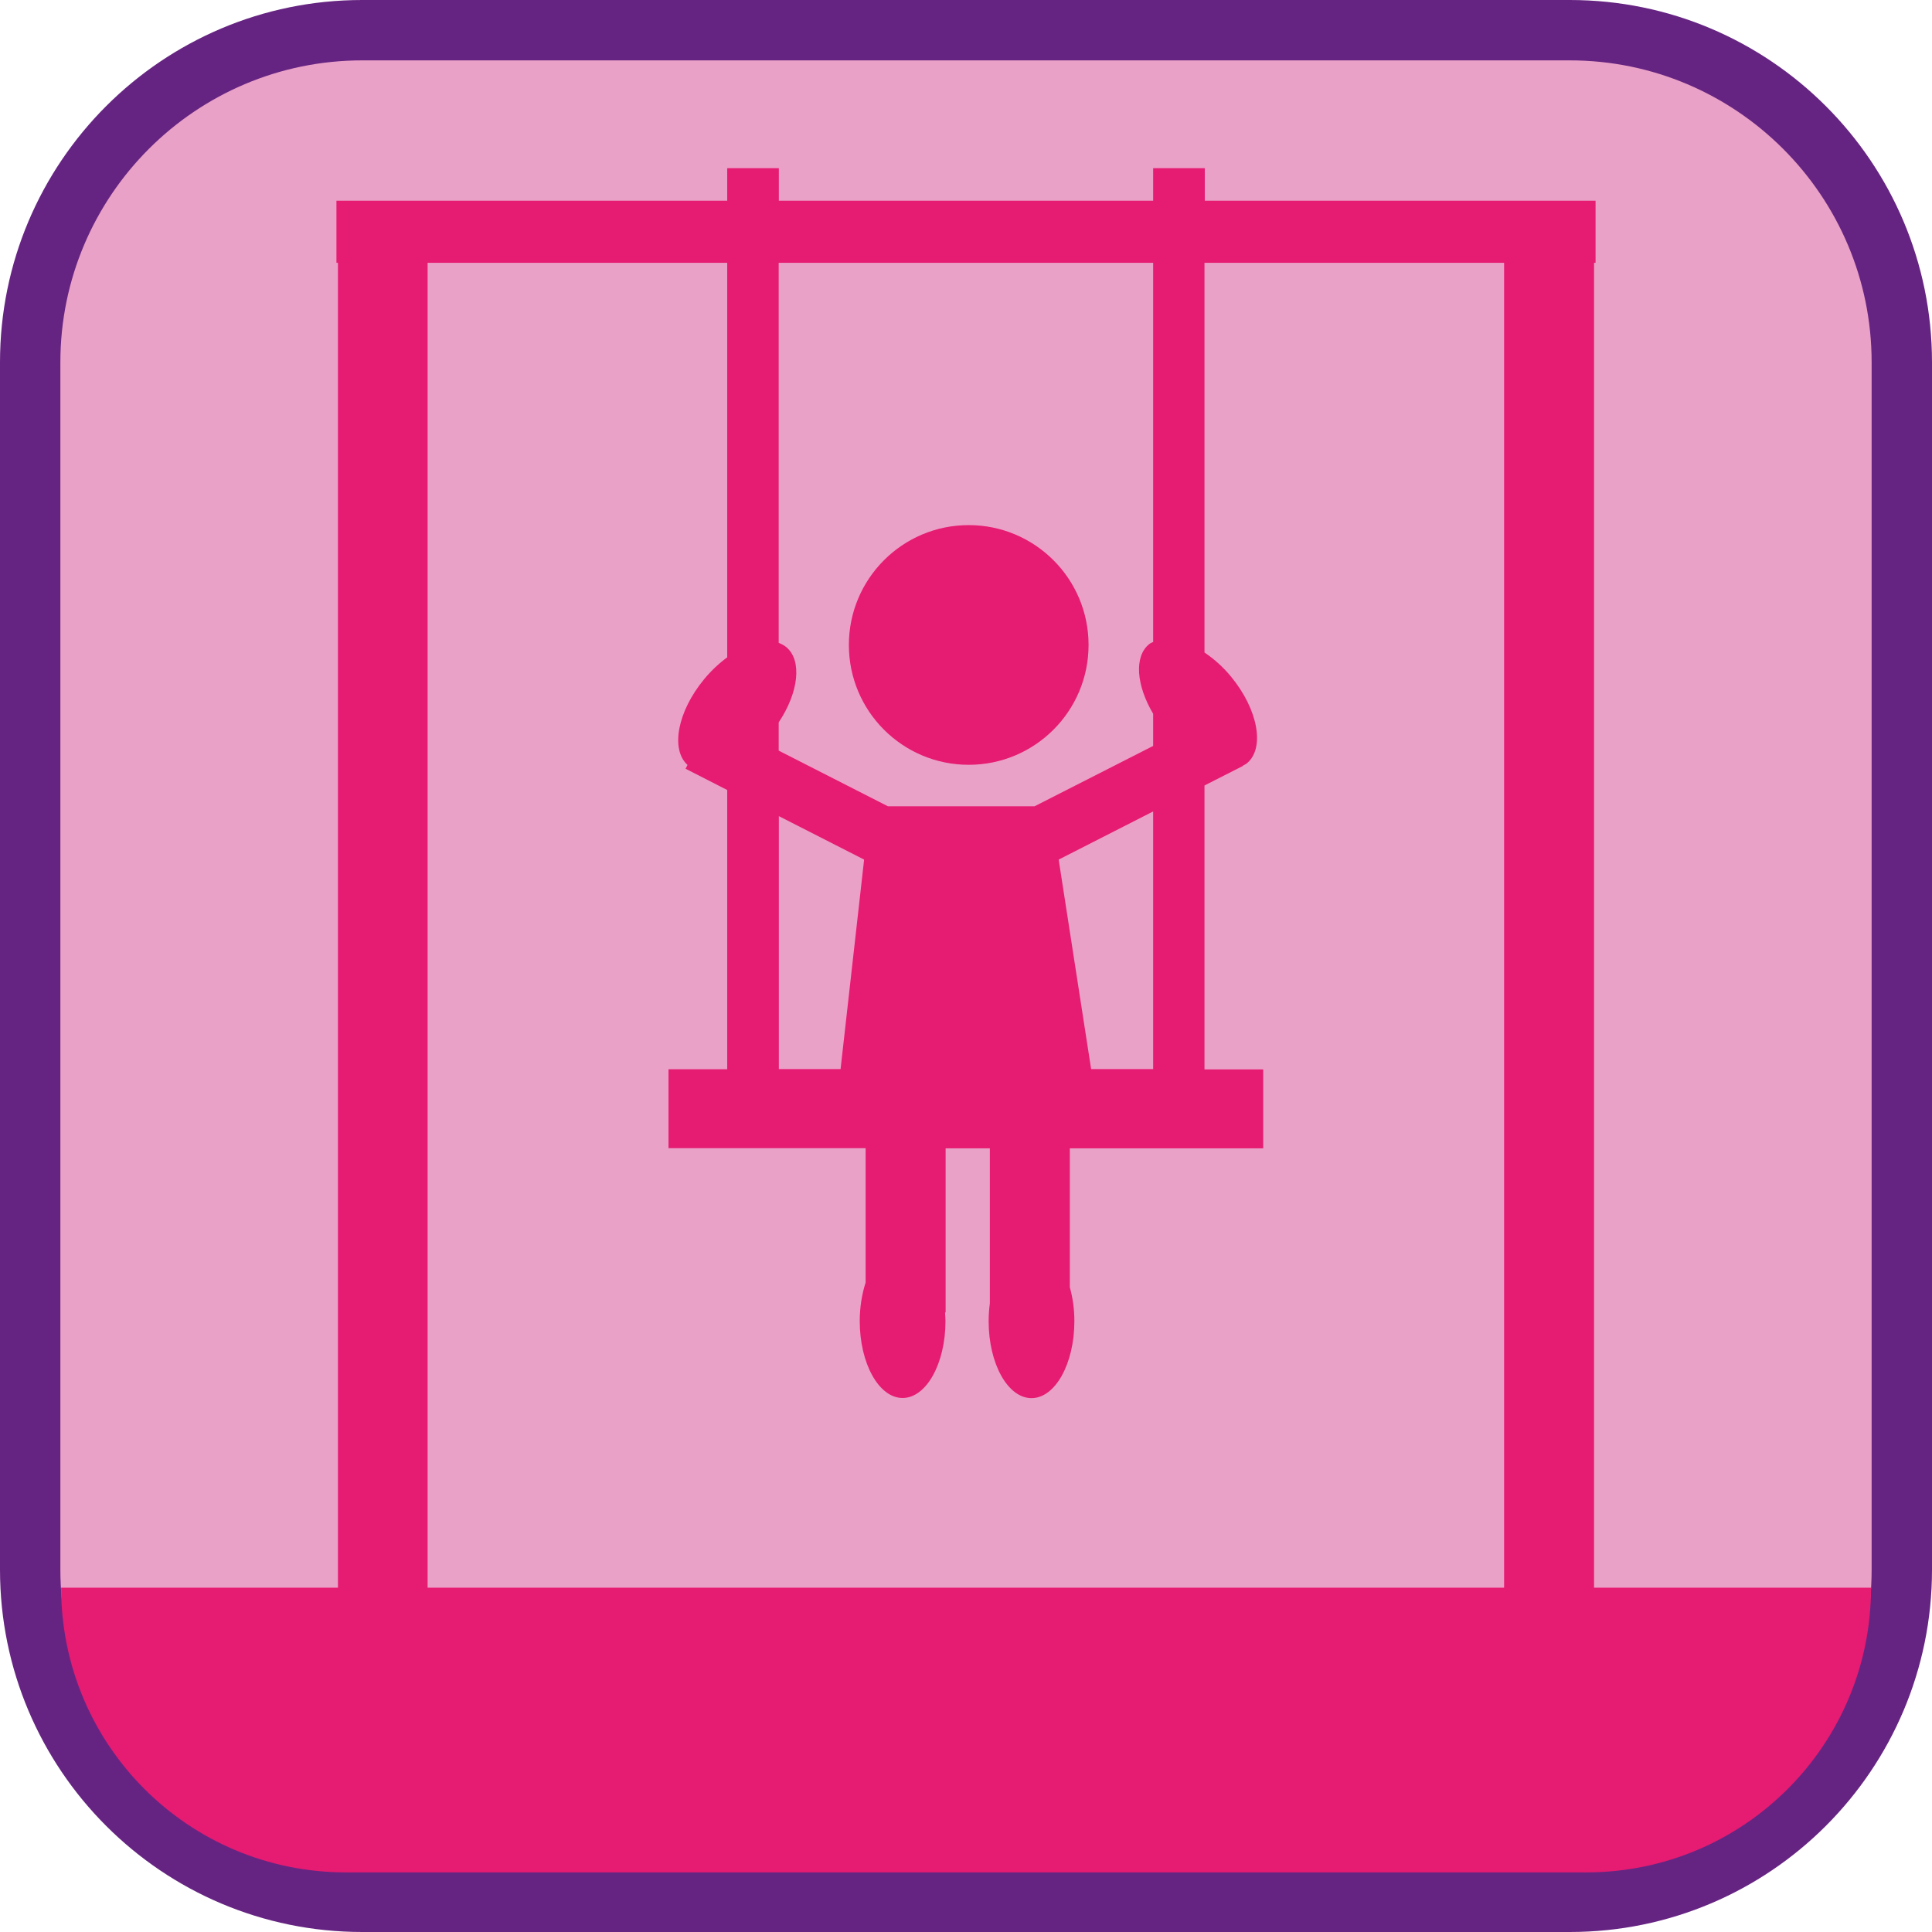 <?xml version="1.0" encoding="UTF-8"?><svg xmlns="http://www.w3.org/2000/svg" viewBox="0 0 128 128"><defs><style>.cls-1{fill:#eaa1c7;}.cls-2{fill:#e61b72;}.cls-3{fill:#662482;}</style></defs><g id="cuadrobase"><g><rect class="cls-1" x="2" y="2" width="124" height="124" rx="22" ry="22"/><path class="cls-3" d="M104,4c11.03,0,20,8.97,20,20V104c0,11.03-8.97,20-20,20H24c-11.03,0-20-8.97-20-20V24C4,12.97,12.97,4,24,4H104m0-4H24C10.75,0,0,10.75,0,24V104c0,13.25,10.75,24,24,24H104c13.25,0,24-10.75,24-24V24c0-13.25-10.75-24-24-24h0Z"/></g></g><g id="figura"><g><path class="cls-2" d="M105.61,105.19V17.41h.1v-4.11h-25.89v-2.16h-3.42v2.16h-24.8v-2.16h-3.42v2.16H22.29v4.11h.1V105.19H4.05c0,10.42,8.44,18.86,18.86,18.86H105.1c10.42,0,18.86-8.44,18.86-18.86h-18.35ZM76.4,17.41v25.12c-.09,.05-.19,.08-.27,.15-1.01,.83-.84,2.74,.27,4.61v2.13l-7.86,4h-9.71l-7.24-3.69v-1.87c1.32-1.98,1.57-4.1,.5-4.99-.15-.12-.32-.21-.5-.28V17.41h24.8Zm-4.11,53.42l-2.15-13.88,6.26-3.19v17.07h-4.11Zm-16.6,0h-4.09v-16.76l5.65,2.88-1.56,13.88ZM28.33,17.41h19.85v26.14c-.53,.39-1.05,.87-1.53,1.45-1.76,2.13-2.24,4.64-1.1,5.68l-.13,.25,2.76,1.41v18.5h-3.89v5.23h13.06v8.9c-.24,.75-.39,1.62-.39,2.55,0,2.82,1.27,5.1,2.84,5.1s2.84-2.28,2.84-5.1c0-.2-.02-.38-.03-.57h.04v-10.87h2.93v10.27c-.05,.38-.08,.77-.08,1.18,0,2.82,1.27,5.1,2.84,5.1s2.84-2.28,2.84-5.1c0-.81-.11-1.56-.3-2.24v-9.21h12.81v-5.23h-3.89v-18.81l2.54-1.29v-.02c.08-.05,.19-.09,.27-.16,1.21-1,.74-3.57-1.05-5.74-.54-.66-1.15-1.19-1.76-1.6V17.41h19.85V105.19H28.33V17.41Z"/><circle class="cls-2" cx="64.18" cy="42.73" r="7.94"/></g></g></svg>